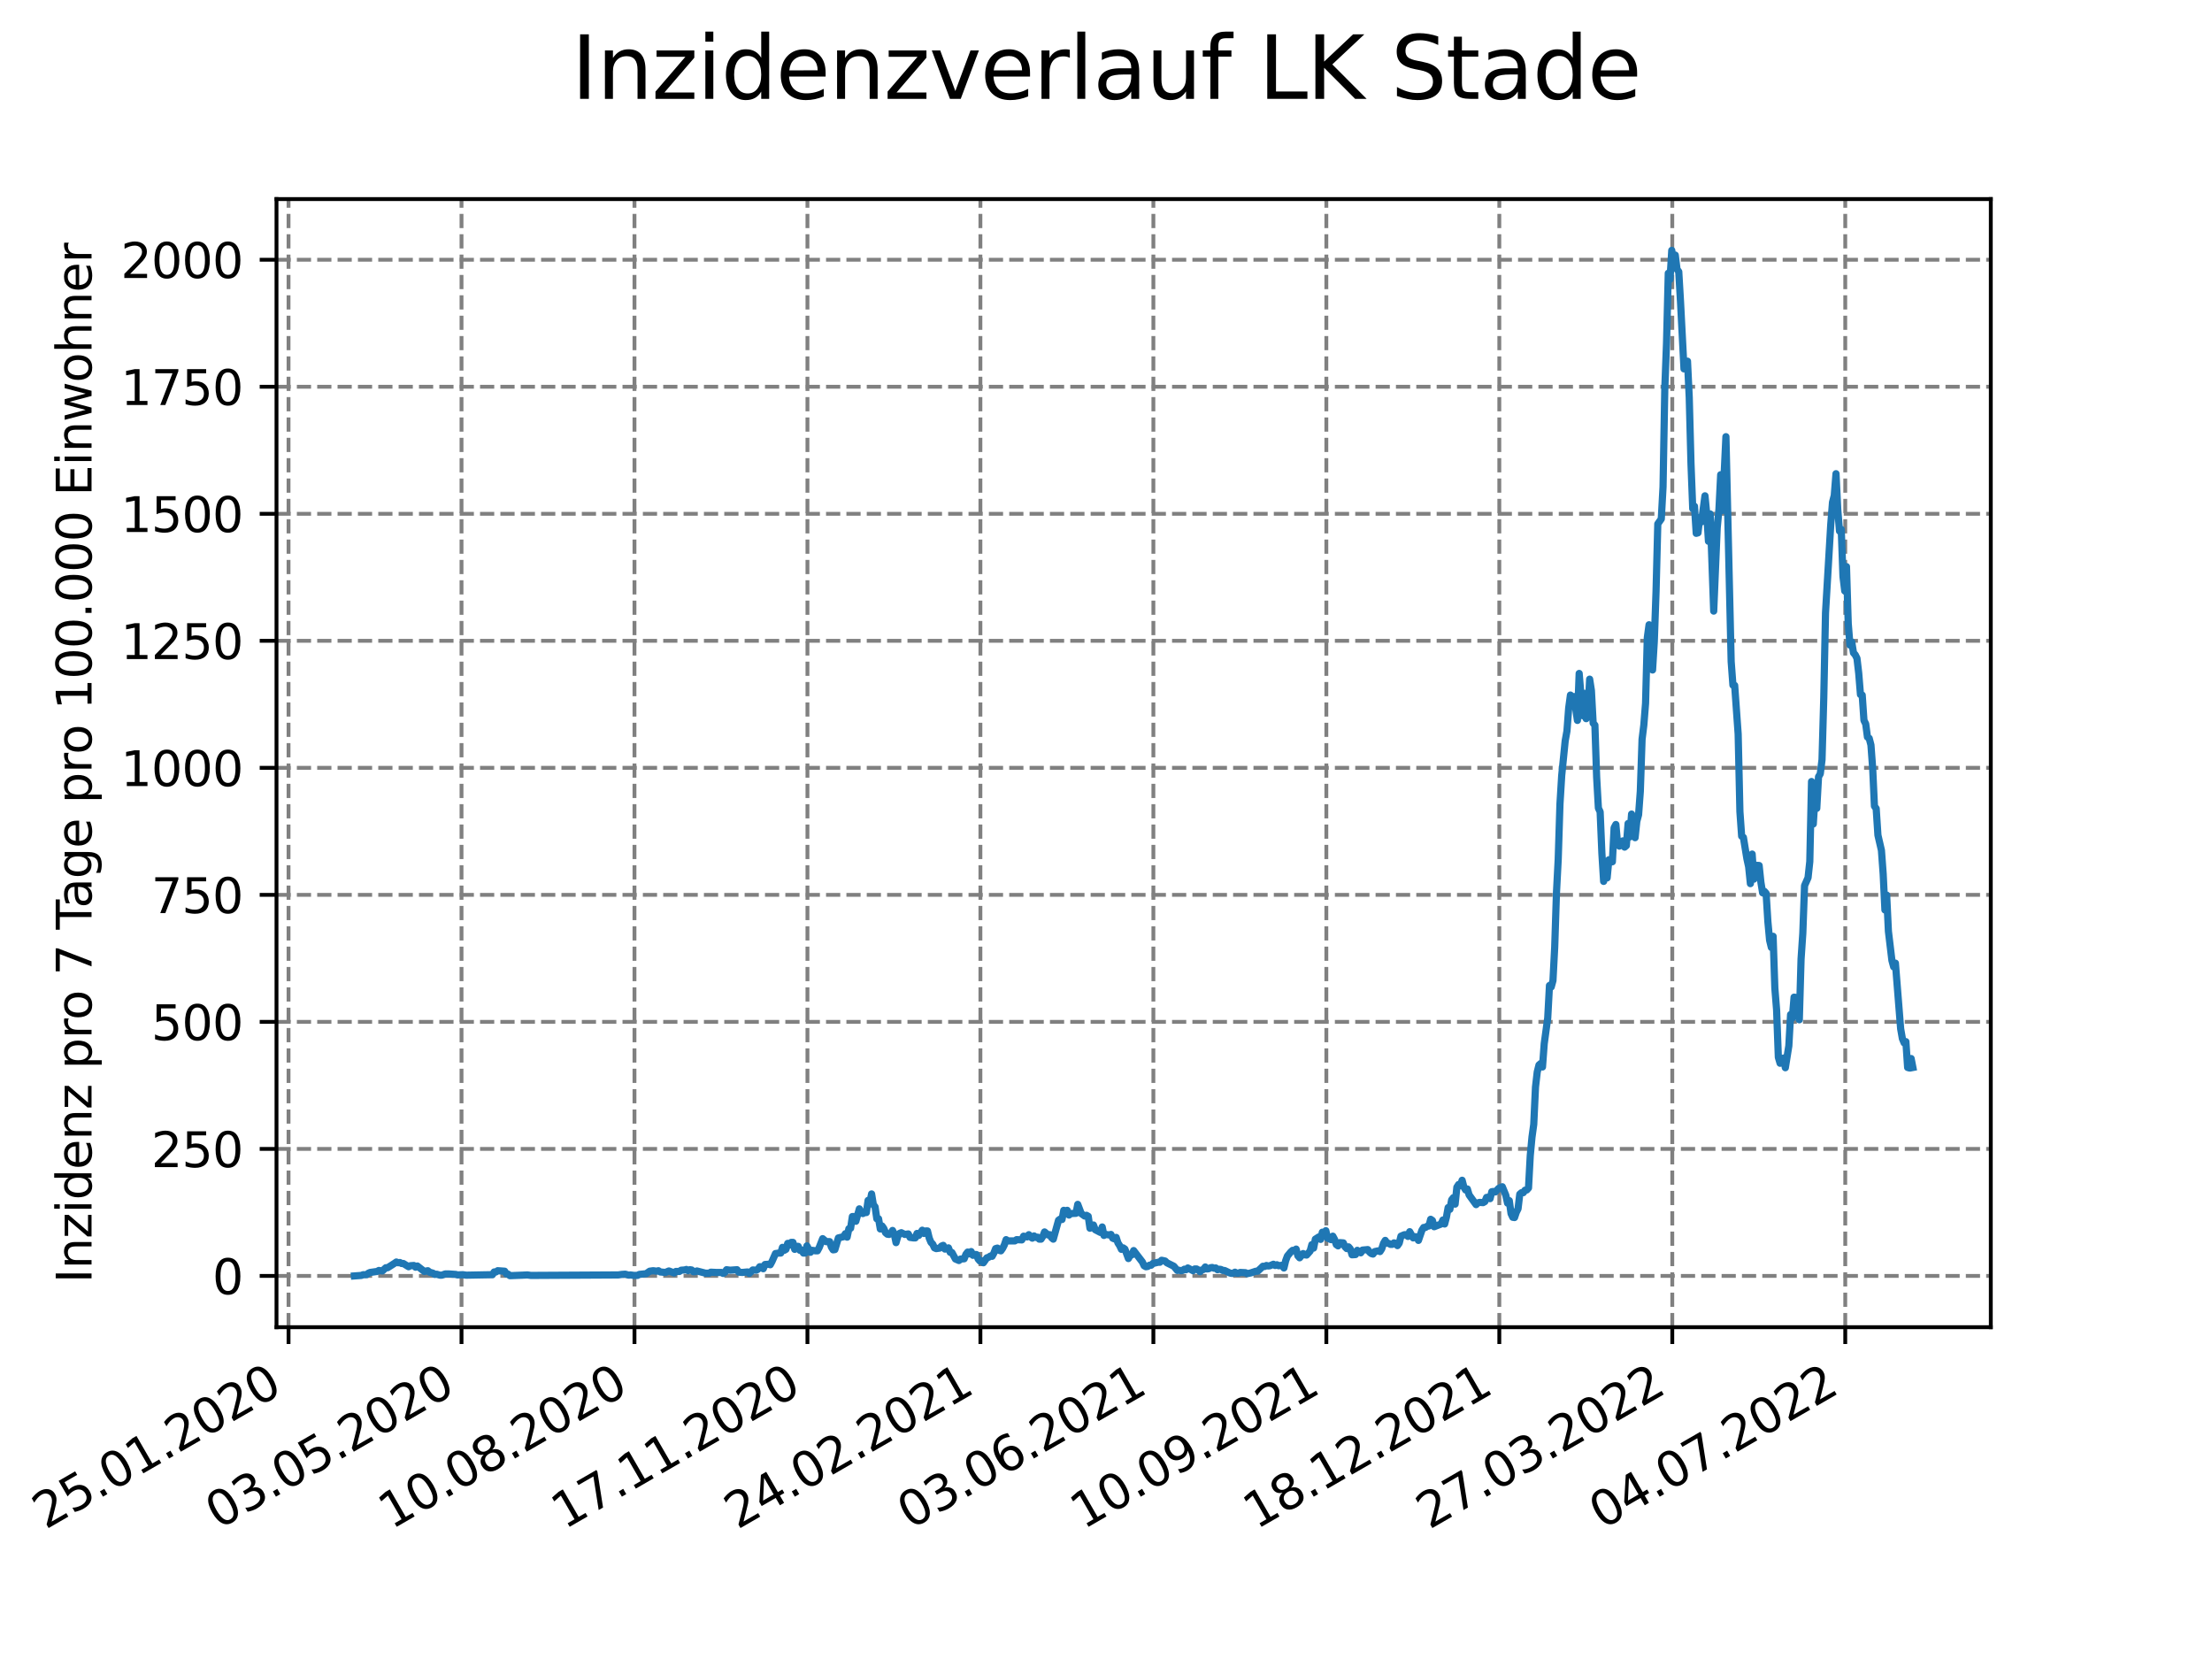 <?xml version="1.0" encoding="utf-8" standalone="no"?>
<!DOCTYPE svg PUBLIC "-//W3C//DTD SVG 1.1//EN"
  "http://www.w3.org/Graphics/SVG/1.1/DTD/svg11.dtd">
<svg xmlns:xlink="http://www.w3.org/1999/xlink" width="460.8pt" height="345.6pt" viewBox="0 0 460.8 345.6" xmlns="http://www.w3.org/2000/svg" version="1.1">
 <defs>
  <style type="text/css">*{stroke-linejoin: round; stroke-linecap: butt}</style>
 </defs>
 <g id="figure_1">
  <g id="patch_1">
   <path d="M 0 345.6 
L 460.8 345.6 
L 460.8 0 
L 0 0 
z
" style="fill: #ffffff"/>
  </g>
  <g id="axes_1">
   <g id="patch_2">
    <path d="M 57.6 276.48 
L 414.72 276.48 
L 414.72 41.472 
L 57.6 41.472 
z
" style="fill: #ffffff"/>
   </g>
   <g id="matplotlib.axis_1">
    <g id="xtick_1">
     <g id="line2d_1">
      <path d="M 60.108 276.48 
L 60.108 41.472 
" clip-path="url(#p7410fbe4d2)" style="fill: none; stroke-dasharray: 2.96,1.28; stroke-dashoffset: 0; stroke: #808080; stroke-width: 0.8"/>
     </g>
     <g id="line2d_2">
      <defs>
       <path id="m7ed10a74ba" d="M 0 0 
L 0 3.5 
" style="stroke: #000000; stroke-width: 0.8"/>
      </defs>
      <g>
       <use xlink:href="#m7ed10a74ba" x="60.108" y="276.48" style="stroke: #000000; stroke-width: 0.8"/>
      </g>
     </g>
     <g id="text_1">
      <!-- 25.01.2020 -->
      <g transform="translate(9.483 318.689)rotate(-30)scale(0.1 -0.1)">
       <defs>
        <path id="DejaVuSans-32" d="M 1228 531 
L 3431 531 
L 3431 0 
L 469 0 
L 469 531 
Q 828 903 1448 1529 
Q 2069 2156 2228 2338 
Q 2531 2678 2651 2914 
Q 2772 3150 2772 3378 
Q 2772 3750 2511 3984 
Q 2250 4219 1831 4219 
Q 1534 4219 1204 4116 
Q 875 4013 500 3803 
L 500 4441 
Q 881 4594 1212 4672 
Q 1544 4750 1819 4750 
Q 2544 4750 2975 4387 
Q 3406 4025 3406 3419 
Q 3406 3131 3298 2873 
Q 3191 2616 2906 2266 
Q 2828 2175 2409 1742 
Q 1991 1309 1228 531 
z
" transform="scale(0.016)"/>
        <path id="DejaVuSans-35" d="M 691 4666 
L 3169 4666 
L 3169 4134 
L 1269 4134 
L 1269 2991 
Q 1406 3038 1543 3061 
Q 1681 3084 1819 3084 
Q 2600 3084 3056 2656 
Q 3513 2228 3513 1497 
Q 3513 744 3044 326 
Q 2575 -91 1722 -91 
Q 1428 -91 1123 -41 
Q 819 9 494 109 
L 494 744 
Q 775 591 1075 516 
Q 1375 441 1709 441 
Q 2250 441 2565 725 
Q 2881 1009 2881 1497 
Q 2881 1984 2565 2268 
Q 2250 2553 1709 2553 
Q 1456 2553 1204 2497 
Q 953 2441 691 2322 
L 691 4666 
z
" transform="scale(0.016)"/>
        <path id="DejaVuSans-2e" d="M 684 794 
L 1344 794 
L 1344 0 
L 684 0 
L 684 794 
z
" transform="scale(0.016)"/>
        <path id="DejaVuSans-30" d="M 2034 4250 
Q 1547 4250 1301 3770 
Q 1056 3291 1056 2328 
Q 1056 1369 1301 889 
Q 1547 409 2034 409 
Q 2525 409 2770 889 
Q 3016 1369 3016 2328 
Q 3016 3291 2770 3770 
Q 2525 4250 2034 4250 
z
M 2034 4750 
Q 2819 4750 3233 4129 
Q 3647 3509 3647 2328 
Q 3647 1150 3233 529 
Q 2819 -91 2034 -91 
Q 1250 -91 836 529 
Q 422 1150 422 2328 
Q 422 3509 836 4129 
Q 1250 4750 2034 4750 
z
" transform="scale(0.016)"/>
        <path id="DejaVuSans-31" d="M 794 531 
L 1825 531 
L 1825 4091 
L 703 3866 
L 703 4441 
L 1819 4666 
L 2450 4666 
L 2450 531 
L 3481 531 
L 3481 0 
L 794 0 
L 794 531 
z
" transform="scale(0.016)"/>
       </defs>
       <use xlink:href="#DejaVuSans-32"/>
       <use xlink:href="#DejaVuSans-35" x="63.623"/>
       <use xlink:href="#DejaVuSans-2e" x="127.246"/>
       <use xlink:href="#DejaVuSans-30" x="159.033"/>
       <use xlink:href="#DejaVuSans-31" x="222.656"/>
       <use xlink:href="#DejaVuSans-2e" x="286.279"/>
       <use xlink:href="#DejaVuSans-32" x="318.066"/>
       <use xlink:href="#DejaVuSans-30" x="381.689"/>
       <use xlink:href="#DejaVuSans-32" x="445.312"/>
       <use xlink:href="#DejaVuSans-30" x="508.936"/>
      </g>
     </g>
    </g>
    <g id="xtick_2">
     <g id="line2d_3">
      <path d="M 96.141 276.48 
L 96.141 41.472 
" clip-path="url(#p7410fbe4d2)" style="fill: none; stroke-dasharray: 2.96,1.28; stroke-dashoffset: 0; stroke: #808080; stroke-width: 0.8"/>
     </g>
     <g id="line2d_4">
      <g>
       <use xlink:href="#m7ed10a74ba" x="96.141" y="276.48" style="stroke: #000000; stroke-width: 0.8"/>
      </g>
     </g>
     <g id="text_2">
      <!-- 03.05.2020 -->
      <g transform="translate(45.515 318.689)rotate(-30)scale(0.1 -0.1)">
       <defs>
        <path id="DejaVuSans-33" d="M 2597 2516 
Q 3050 2419 3304 2112 
Q 3559 1806 3559 1356 
Q 3559 666 3084 287 
Q 2609 -91 1734 -91 
Q 1441 -91 1130 -33 
Q 819 25 488 141 
L 488 750 
Q 750 597 1062 519 
Q 1375 441 1716 441 
Q 2309 441 2620 675 
Q 2931 909 2931 1356 
Q 2931 1769 2642 2001 
Q 2353 2234 1838 2234 
L 1294 2234 
L 1294 2753 
L 1863 2753 
Q 2328 2753 2575 2939 
Q 2822 3125 2822 3475 
Q 2822 3834 2567 4026 
Q 2313 4219 1838 4219 
Q 1578 4219 1281 4162 
Q 984 4106 628 3988 
L 628 4550 
Q 988 4650 1302 4700 
Q 1616 4750 1894 4750 
Q 2613 4750 3031 4423 
Q 3450 4097 3450 3541 
Q 3450 3153 3228 2886 
Q 3006 2619 2597 2516 
z
" transform="scale(0.016)"/>
       </defs>
       <use xlink:href="#DejaVuSans-30"/>
       <use xlink:href="#DejaVuSans-33" x="63.623"/>
       <use xlink:href="#DejaVuSans-2e" x="127.246"/>
       <use xlink:href="#DejaVuSans-30" x="159.033"/>
       <use xlink:href="#DejaVuSans-35" x="222.656"/>
       <use xlink:href="#DejaVuSans-2e" x="286.279"/>
       <use xlink:href="#DejaVuSans-32" x="318.066"/>
       <use xlink:href="#DejaVuSans-30" x="381.689"/>
       <use xlink:href="#DejaVuSans-32" x="445.312"/>
       <use xlink:href="#DejaVuSans-30" x="508.936"/>
      </g>
     </g>
    </g>
    <g id="xtick_3">
     <g id="line2d_5">
      <path d="M 132.173 276.48 
L 132.173 41.472 
" clip-path="url(#p7410fbe4d2)" style="fill: none; stroke-dasharray: 2.96,1.28; stroke-dashoffset: 0; stroke: #808080; stroke-width: 0.8"/>
     </g>
     <g id="line2d_6">
      <g>
       <use xlink:href="#m7ed10a74ba" x="132.173" y="276.48" style="stroke: #000000; stroke-width: 0.8"/>
      </g>
     </g>
     <g id="text_3">
      <!-- 10.08.2020 -->
      <g transform="translate(81.548 318.689)rotate(-30)scale(0.1 -0.1)">
       <defs>
        <path id="DejaVuSans-38" d="M 2034 2216 
Q 1584 2216 1326 1975 
Q 1069 1734 1069 1313 
Q 1069 891 1326 650 
Q 1584 409 2034 409 
Q 2484 409 2743 651 
Q 3003 894 3003 1313 
Q 3003 1734 2745 1975 
Q 2488 2216 2034 2216 
z
M 1403 2484 
Q 997 2584 770 2862 
Q 544 3141 544 3541 
Q 544 4100 942 4425 
Q 1341 4750 2034 4750 
Q 2731 4750 3128 4425 
Q 3525 4100 3525 3541 
Q 3525 3141 3298 2862 
Q 3072 2584 2669 2484 
Q 3125 2378 3379 2068 
Q 3634 1759 3634 1313 
Q 3634 634 3220 271 
Q 2806 -91 2034 -91 
Q 1263 -91 848 271 
Q 434 634 434 1313 
Q 434 1759 690 2068 
Q 947 2378 1403 2484 
z
M 1172 3481 
Q 1172 3119 1398 2916 
Q 1625 2713 2034 2713 
Q 2441 2713 2670 2916 
Q 2900 3119 2900 3481 
Q 2900 3844 2670 4047 
Q 2441 4250 2034 4250 
Q 1625 4250 1398 4047 
Q 1172 3844 1172 3481 
z
" transform="scale(0.016)"/>
       </defs>
       <use xlink:href="#DejaVuSans-31"/>
       <use xlink:href="#DejaVuSans-30" x="63.623"/>
       <use xlink:href="#DejaVuSans-2e" x="127.246"/>
       <use xlink:href="#DejaVuSans-30" x="159.033"/>
       <use xlink:href="#DejaVuSans-38" x="222.656"/>
       <use xlink:href="#DejaVuSans-2e" x="286.279"/>
       <use xlink:href="#DejaVuSans-32" x="318.066"/>
       <use xlink:href="#DejaVuSans-30" x="381.689"/>
       <use xlink:href="#DejaVuSans-32" x="445.312"/>
       <use xlink:href="#DejaVuSans-30" x="508.936"/>
      </g>
     </g>
    </g>
    <g id="xtick_4">
     <g id="line2d_7">
      <path d="M 168.205 276.48 
L 168.205 41.472 
" clip-path="url(#p7410fbe4d2)" style="fill: none; stroke-dasharray: 2.96,1.28; stroke-dashoffset: 0; stroke: #808080; stroke-width: 0.8"/>
     </g>
     <g id="line2d_8">
      <g>
       <use xlink:href="#m7ed10a74ba" x="168.205" y="276.48" style="stroke: #000000; stroke-width: 0.8"/>
      </g>
     </g>
     <g id="text_4">
      <!-- 17.11.2020 -->
      <g transform="translate(117.58 318.689)rotate(-30)scale(0.1 -0.1)">
       <defs>
        <path id="DejaVuSans-37" d="M 525 4666 
L 3525 4666 
L 3525 4397 
L 1831 0 
L 1172 0 
L 2766 4134 
L 525 4134 
L 525 4666 
z
" transform="scale(0.016)"/>
       </defs>
       <use xlink:href="#DejaVuSans-31"/>
       <use xlink:href="#DejaVuSans-37" x="63.623"/>
       <use xlink:href="#DejaVuSans-2e" x="127.246"/>
       <use xlink:href="#DejaVuSans-31" x="159.033"/>
       <use xlink:href="#DejaVuSans-31" x="222.656"/>
       <use xlink:href="#DejaVuSans-2e" x="286.279"/>
       <use xlink:href="#DejaVuSans-32" x="318.066"/>
       <use xlink:href="#DejaVuSans-30" x="381.689"/>
       <use xlink:href="#DejaVuSans-32" x="445.312"/>
       <use xlink:href="#DejaVuSans-30" x="508.936"/>
      </g>
     </g>
    </g>
    <g id="xtick_5">
     <g id="line2d_9">
      <path d="M 204.237 276.48 
L 204.237 41.472 
" clip-path="url(#p7410fbe4d2)" style="fill: none; stroke-dasharray: 2.96,1.28; stroke-dashoffset: 0; stroke: #808080; stroke-width: 0.8"/>
     </g>
     <g id="line2d_10">
      <g>
       <use xlink:href="#m7ed10a74ba" x="204.237" y="276.48" style="stroke: #000000; stroke-width: 0.8"/>
      </g>
     </g>
     <g id="text_5">
      <!-- 24.02.2021 -->
      <g transform="translate(153.612 318.689)rotate(-30)scale(0.1 -0.1)">
       <defs>
        <path id="DejaVuSans-34" d="M 2419 4116 
L 825 1625 
L 2419 1625 
L 2419 4116 
z
M 2253 4666 
L 3047 4666 
L 3047 1625 
L 3713 1625 
L 3713 1100 
L 3047 1100 
L 3047 0 
L 2419 0 
L 2419 1100 
L 313 1100 
L 313 1709 
L 2253 4666 
z
" transform="scale(0.016)"/>
       </defs>
       <use xlink:href="#DejaVuSans-32"/>
       <use xlink:href="#DejaVuSans-34" x="63.623"/>
       <use xlink:href="#DejaVuSans-2e" x="127.246"/>
       <use xlink:href="#DejaVuSans-30" x="159.033"/>
       <use xlink:href="#DejaVuSans-32" x="222.656"/>
       <use xlink:href="#DejaVuSans-2e" x="286.279"/>
       <use xlink:href="#DejaVuSans-32" x="318.066"/>
       <use xlink:href="#DejaVuSans-30" x="381.689"/>
       <use xlink:href="#DejaVuSans-32" x="445.312"/>
       <use xlink:href="#DejaVuSans-31" x="508.936"/>
      </g>
     </g>
    </g>
    <g id="xtick_6">
     <g id="line2d_11">
      <path d="M 240.27 276.48 
L 240.27 41.472 
" clip-path="url(#p7410fbe4d2)" style="fill: none; stroke-dasharray: 2.96,1.28; stroke-dashoffset: 0; stroke: #808080; stroke-width: 0.8"/>
     </g>
     <g id="line2d_12">
      <g>
       <use xlink:href="#m7ed10a74ba" x="240.27" y="276.48" style="stroke: #000000; stroke-width: 0.8"/>
      </g>
     </g>
     <g id="text_6">
      <!-- 03.06.2021 -->
      <g transform="translate(189.645 318.689)rotate(-30)scale(0.1 -0.1)">
       <defs>
        <path id="DejaVuSans-36" d="M 2113 2584 
Q 1688 2584 1439 2293 
Q 1191 2003 1191 1497 
Q 1191 994 1439 701 
Q 1688 409 2113 409 
Q 2538 409 2786 701 
Q 3034 994 3034 1497 
Q 3034 2003 2786 2293 
Q 2538 2584 2113 2584 
z
M 3366 4563 
L 3366 3988 
Q 3128 4100 2886 4159 
Q 2644 4219 2406 4219 
Q 1781 4219 1451 3797 
Q 1122 3375 1075 2522 
Q 1259 2794 1537 2939 
Q 1816 3084 2150 3084 
Q 2853 3084 3261 2657 
Q 3669 2231 3669 1497 
Q 3669 778 3244 343 
Q 2819 -91 2113 -91 
Q 1303 -91 875 529 
Q 447 1150 447 2328 
Q 447 3434 972 4092 
Q 1497 4750 2381 4750 
Q 2619 4750 2861 4703 
Q 3103 4656 3366 4563 
z
" transform="scale(0.016)"/>
       </defs>
       <use xlink:href="#DejaVuSans-30"/>
       <use xlink:href="#DejaVuSans-33" x="63.623"/>
       <use xlink:href="#DejaVuSans-2e" x="127.246"/>
       <use xlink:href="#DejaVuSans-30" x="159.033"/>
       <use xlink:href="#DejaVuSans-36" x="222.656"/>
       <use xlink:href="#DejaVuSans-2e" x="286.279"/>
       <use xlink:href="#DejaVuSans-32" x="318.066"/>
       <use xlink:href="#DejaVuSans-30" x="381.689"/>
       <use xlink:href="#DejaVuSans-32" x="445.312"/>
       <use xlink:href="#DejaVuSans-31" x="508.936"/>
      </g>
     </g>
    </g>
    <g id="xtick_7">
     <g id="line2d_13">
      <path d="M 276.302 276.48 
L 276.302 41.472 
" clip-path="url(#p7410fbe4d2)" style="fill: none; stroke-dasharray: 2.96,1.28; stroke-dashoffset: 0; stroke: #808080; stroke-width: 0.8"/>
     </g>
     <g id="line2d_14">
      <g>
       <use xlink:href="#m7ed10a74ba" x="276.302" y="276.48" style="stroke: #000000; stroke-width: 0.8"/>
      </g>
     </g>
     <g id="text_7">
      <!-- 10.09.2021 -->
      <g transform="translate(225.677 318.689)rotate(-30)scale(0.1 -0.1)">
       <defs>
        <path id="DejaVuSans-39" d="M 703 97 
L 703 672 
Q 941 559 1184 500 
Q 1428 441 1663 441 
Q 2288 441 2617 861 
Q 2947 1281 2994 2138 
Q 2813 1869 2534 1725 
Q 2256 1581 1919 1581 
Q 1219 1581 811 2004 
Q 403 2428 403 3163 
Q 403 3881 828 4315 
Q 1253 4750 1959 4750 
Q 2769 4750 3195 4129 
Q 3622 3509 3622 2328 
Q 3622 1225 3098 567 
Q 2575 -91 1691 -91 
Q 1453 -91 1209 -44 
Q 966 3 703 97 
z
M 1959 2075 
Q 2384 2075 2632 2365 
Q 2881 2656 2881 3163 
Q 2881 3666 2632 3958 
Q 2384 4250 1959 4250 
Q 1534 4250 1286 3958 
Q 1038 3666 1038 3163 
Q 1038 2656 1286 2365 
Q 1534 2075 1959 2075 
z
" transform="scale(0.016)"/>
       </defs>
       <use xlink:href="#DejaVuSans-31"/>
       <use xlink:href="#DejaVuSans-30" x="63.623"/>
       <use xlink:href="#DejaVuSans-2e" x="127.246"/>
       <use xlink:href="#DejaVuSans-30" x="159.033"/>
       <use xlink:href="#DejaVuSans-39" x="222.656"/>
       <use xlink:href="#DejaVuSans-2e" x="286.279"/>
       <use xlink:href="#DejaVuSans-32" x="318.066"/>
       <use xlink:href="#DejaVuSans-30" x="381.689"/>
       <use xlink:href="#DejaVuSans-32" x="445.312"/>
       <use xlink:href="#DejaVuSans-31" x="508.936"/>
      </g>
     </g>
    </g>
    <g id="xtick_8">
     <g id="line2d_15">
      <path d="M 312.334 276.48 
L 312.334 41.472 
" clip-path="url(#p7410fbe4d2)" style="fill: none; stroke-dasharray: 2.96,1.28; stroke-dashoffset: 0; stroke: #808080; stroke-width: 0.8"/>
     </g>
     <g id="line2d_16">
      <g>
       <use xlink:href="#m7ed10a74ba" x="312.334" y="276.48" style="stroke: #000000; stroke-width: 0.8"/>
      </g>
     </g>
     <g id="text_8">
      <!-- 18.12.2021 -->
      <g transform="translate(261.709 318.689)rotate(-30)scale(0.1 -0.1)">
       <use xlink:href="#DejaVuSans-31"/>
       <use xlink:href="#DejaVuSans-38" x="63.623"/>
       <use xlink:href="#DejaVuSans-2e" x="127.246"/>
       <use xlink:href="#DejaVuSans-31" x="159.033"/>
       <use xlink:href="#DejaVuSans-32" x="222.656"/>
       <use xlink:href="#DejaVuSans-2e" x="286.279"/>
       <use xlink:href="#DejaVuSans-32" x="318.066"/>
       <use xlink:href="#DejaVuSans-30" x="381.689"/>
       <use xlink:href="#DejaVuSans-32" x="445.312"/>
       <use xlink:href="#DejaVuSans-31" x="508.936"/>
      </g>
     </g>
    </g>
    <g id="xtick_9">
     <g id="line2d_17">
      <path d="M 348.367 276.48 
L 348.367 41.472 
" clip-path="url(#p7410fbe4d2)" style="fill: none; stroke-dasharray: 2.96,1.28; stroke-dashoffset: 0; stroke: #808080; stroke-width: 0.8"/>
     </g>
     <g id="line2d_18">
      <g>
       <use xlink:href="#m7ed10a74ba" x="348.367" y="276.48" style="stroke: #000000; stroke-width: 0.8"/>
      </g>
     </g>
     <g id="text_9">
      <!-- 27.03.2022 -->
      <g transform="translate(297.741 318.689)rotate(-30)scale(0.1 -0.1)">
       <use xlink:href="#DejaVuSans-32"/>
       <use xlink:href="#DejaVuSans-37" x="63.623"/>
       <use xlink:href="#DejaVuSans-2e" x="127.246"/>
       <use xlink:href="#DejaVuSans-30" x="159.033"/>
       <use xlink:href="#DejaVuSans-33" x="222.656"/>
       <use xlink:href="#DejaVuSans-2e" x="286.279"/>
       <use xlink:href="#DejaVuSans-32" x="318.066"/>
       <use xlink:href="#DejaVuSans-30" x="381.689"/>
       <use xlink:href="#DejaVuSans-32" x="445.312"/>
       <use xlink:href="#DejaVuSans-32" x="508.936"/>
      </g>
     </g>
    </g>
    <g id="xtick_10">
     <g id="line2d_19">
      <path d="M 384.399 276.48 
L 384.399 41.472 
" clip-path="url(#p7410fbe4d2)" style="fill: none; stroke-dasharray: 2.96,1.28; stroke-dashoffset: 0; stroke: #808080; stroke-width: 0.8"/>
     </g>
     <g id="line2d_20">
      <g>
       <use xlink:href="#m7ed10a74ba" x="384.399" y="276.48" style="stroke: #000000; stroke-width: 0.8"/>
      </g>
     </g>
     <g id="text_10">
      <!-- 04.07.2022 -->
      <g transform="translate(333.774 318.689)rotate(-30)scale(0.1 -0.1)">
       <use xlink:href="#DejaVuSans-30"/>
       <use xlink:href="#DejaVuSans-34" x="63.623"/>
       <use xlink:href="#DejaVuSans-2e" x="127.246"/>
       <use xlink:href="#DejaVuSans-30" x="159.033"/>
       <use xlink:href="#DejaVuSans-37" x="222.656"/>
       <use xlink:href="#DejaVuSans-2e" x="286.279"/>
       <use xlink:href="#DejaVuSans-32" x="318.066"/>
       <use xlink:href="#DejaVuSans-30" x="381.689"/>
       <use xlink:href="#DejaVuSans-32" x="445.312"/>
       <use xlink:href="#DejaVuSans-32" x="508.936"/>
      </g>
     </g>
    </g>
   </g>
   <g id="matplotlib.axis_2">
    <g id="ytick_1">
     <g id="line2d_21">
      <path d="M 57.6 265.798 
L 414.72 265.798 
" clip-path="url(#p7410fbe4d2)" style="fill: none; stroke-dasharray: 2.96,1.28; stroke-dashoffset: 0; stroke: #808080; stroke-width: 0.8"/>
     </g>
     <g id="line2d_22">
      <defs>
       <path id="mdc56f2ae35" d="M 0 0 
L -3.5 0 
" style="stroke: #000000; stroke-width: 0.8"/>
      </defs>
      <g>
       <use xlink:href="#mdc56f2ae35" x="57.6" y="265.798" style="stroke: #000000; stroke-width: 0.8"/>
      </g>
     </g>
     <g id="text_11">
      <!-- 0 -->
      <g transform="translate(44.237 269.597)scale(0.1 -0.1)">
       <use xlink:href="#DejaVuSans-30"/>
      </g>
     </g>
    </g>
    <g id="ytick_2">
     <g id="line2d_23">
      <path d="M 57.6 239.337 
L 414.72 239.337 
" clip-path="url(#p7410fbe4d2)" style="fill: none; stroke-dasharray: 2.96,1.28; stroke-dashoffset: 0; stroke: #808080; stroke-width: 0.8"/>
     </g>
     <g id="line2d_24">
      <g>
       <use xlink:href="#mdc56f2ae35" x="57.6" y="239.337" style="stroke: #000000; stroke-width: 0.8"/>
      </g>
     </g>
     <g id="text_12">
      <!-- 250 -->
      <g transform="translate(31.512 243.136)scale(0.1 -0.1)">
       <use xlink:href="#DejaVuSans-32"/>
       <use xlink:href="#DejaVuSans-35" x="63.623"/>
       <use xlink:href="#DejaVuSans-30" x="127.246"/>
      </g>
     </g>
    </g>
    <g id="ytick_3">
     <g id="line2d_25">
      <path d="M 57.6 212.875 
L 414.72 212.875 
" clip-path="url(#p7410fbe4d2)" style="fill: none; stroke-dasharray: 2.96,1.28; stroke-dashoffset: 0; stroke: #808080; stroke-width: 0.8"/>
     </g>
     <g id="line2d_26">
      <g>
       <use xlink:href="#mdc56f2ae35" x="57.6" y="212.875" style="stroke: #000000; stroke-width: 0.8"/>
      </g>
     </g>
     <g id="text_13">
      <!-- 500 -->
      <g transform="translate(31.512 216.675)scale(0.1 -0.1)">
       <use xlink:href="#DejaVuSans-35"/>
       <use xlink:href="#DejaVuSans-30" x="63.623"/>
       <use xlink:href="#DejaVuSans-30" x="127.246"/>
      </g>
     </g>
    </g>
    <g id="ytick_4">
     <g id="line2d_27">
      <path d="M 57.6 186.414 
L 414.72 186.414 
" clip-path="url(#p7410fbe4d2)" style="fill: none; stroke-dasharray: 2.96,1.28; stroke-dashoffset: 0; stroke: #808080; stroke-width: 0.8"/>
     </g>
     <g id="line2d_28">
      <g>
       <use xlink:href="#mdc56f2ae35" x="57.6" y="186.414" style="stroke: #000000; stroke-width: 0.8"/>
      </g>
     </g>
     <g id="text_14">
      <!-- 750 -->
      <g transform="translate(31.512 190.214)scale(0.1 -0.1)">
       <use xlink:href="#DejaVuSans-37"/>
       <use xlink:href="#DejaVuSans-35" x="63.623"/>
       <use xlink:href="#DejaVuSans-30" x="127.246"/>
      </g>
     </g>
    </g>
    <g id="ytick_5">
     <g id="line2d_29">
      <path d="M 57.6 159.953 
L 414.72 159.953 
" clip-path="url(#p7410fbe4d2)" style="fill: none; stroke-dasharray: 2.96,1.28; stroke-dashoffset: 0; stroke: #808080; stroke-width: 0.8"/>
     </g>
     <g id="line2d_30">
      <g>
       <use xlink:href="#mdc56f2ae35" x="57.6" y="159.953" style="stroke: #000000; stroke-width: 0.8"/>
      </g>
     </g>
     <g id="text_15">
      <!-- 1000 -->
      <g transform="translate(25.15 163.752)scale(0.1 -0.1)">
       <use xlink:href="#DejaVuSans-31"/>
       <use xlink:href="#DejaVuSans-30" x="63.623"/>
       <use xlink:href="#DejaVuSans-30" x="127.246"/>
       <use xlink:href="#DejaVuSans-30" x="190.869"/>
      </g>
     </g>
    </g>
    <g id="ytick_6">
     <g id="line2d_31">
      <path d="M 57.6 133.492 
L 414.72 133.492 
" clip-path="url(#p7410fbe4d2)" style="fill: none; stroke-dasharray: 2.96,1.28; stroke-dashoffset: 0; stroke: #808080; stroke-width: 0.8"/>
     </g>
     <g id="line2d_32">
      <g>
       <use xlink:href="#mdc56f2ae35" x="57.6" y="133.492" style="stroke: #000000; stroke-width: 0.8"/>
      </g>
     </g>
     <g id="text_16">
      <!-- 1250 -->
      <g transform="translate(25.15 137.291)scale(0.1 -0.1)">
       <use xlink:href="#DejaVuSans-31"/>
       <use xlink:href="#DejaVuSans-32" x="63.623"/>
       <use xlink:href="#DejaVuSans-35" x="127.246"/>
       <use xlink:href="#DejaVuSans-30" x="190.869"/>
      </g>
     </g>
    </g>
    <g id="ytick_7">
     <g id="line2d_33">
      <path d="M 57.6 107.031 
L 414.72 107.031 
" clip-path="url(#p7410fbe4d2)" style="fill: none; stroke-dasharray: 2.96,1.28; stroke-dashoffset: 0; stroke: #808080; stroke-width: 0.8"/>
     </g>
     <g id="line2d_34">
      <g>
       <use xlink:href="#mdc56f2ae35" x="57.6" y="107.031" style="stroke: #000000; stroke-width: 0.8"/>
      </g>
     </g>
     <g id="text_17">
      <!-- 1500 -->
      <g transform="translate(25.15 110.83)scale(0.1 -0.1)">
       <use xlink:href="#DejaVuSans-31"/>
       <use xlink:href="#DejaVuSans-35" x="63.623"/>
       <use xlink:href="#DejaVuSans-30" x="127.246"/>
       <use xlink:href="#DejaVuSans-30" x="190.869"/>
      </g>
     </g>
    </g>
    <g id="ytick_8">
     <g id="line2d_35">
      <path d="M 57.6 80.57 
L 414.72 80.57 
" clip-path="url(#p7410fbe4d2)" style="fill: none; stroke-dasharray: 2.96,1.28; stroke-dashoffset: 0; stroke: #808080; stroke-width: 0.8"/>
     </g>
     <g id="line2d_36">
      <g>
       <use xlink:href="#mdc56f2ae35" x="57.6" y="80.57" style="stroke: #000000; stroke-width: 0.8"/>
      </g>
     </g>
     <g id="text_18">
      <!-- 1750 -->
      <g transform="translate(25.15 84.369)scale(0.1 -0.1)">
       <use xlink:href="#DejaVuSans-31"/>
       <use xlink:href="#DejaVuSans-37" x="63.623"/>
       <use xlink:href="#DejaVuSans-35" x="127.246"/>
       <use xlink:href="#DejaVuSans-30" x="190.869"/>
      </g>
     </g>
    </g>
    <g id="ytick_9">
     <g id="line2d_37">
      <path d="M 57.6 54.108 
L 414.72 54.108 
" clip-path="url(#p7410fbe4d2)" style="fill: none; stroke-dasharray: 2.96,1.28; stroke-dashoffset: 0; stroke: #808080; stroke-width: 0.8"/>
     </g>
     <g id="line2d_38">
      <g>
       <use xlink:href="#mdc56f2ae35" x="57.6" y="54.108" style="stroke: #000000; stroke-width: 0.8"/>
      </g>
     </g>
     <g id="text_19">
      <!-- 2000 -->
      <g transform="translate(25.15 57.908)scale(0.1 -0.1)">
       <use xlink:href="#DejaVuSans-32"/>
       <use xlink:href="#DejaVuSans-30" x="63.623"/>
       <use xlink:href="#DejaVuSans-30" x="127.246"/>
       <use xlink:href="#DejaVuSans-30" x="190.869"/>
      </g>
     </g>
    </g>
    <g id="text_20">
     <!-- Inzidenz pro 7 Tage pro 100.000 Einwohner -->
     <g transform="translate(19.07 267.301)rotate(-90)scale(0.1 -0.1)">
      <defs>
       <path id="DejaVuSans-49" d="M 628 4666 
L 1259 4666 
L 1259 0 
L 628 0 
L 628 4666 
z
" transform="scale(0.016)"/>
       <path id="DejaVuSans-6e" d="M 3513 2113 
L 3513 0 
L 2938 0 
L 2938 2094 
Q 2938 2591 2744 2837 
Q 2550 3084 2163 3084 
Q 1697 3084 1428 2787 
Q 1159 2491 1159 1978 
L 1159 0 
L 581 0 
L 581 3500 
L 1159 3500 
L 1159 2956 
Q 1366 3272 1645 3428 
Q 1925 3584 2291 3584 
Q 2894 3584 3203 3211 
Q 3513 2838 3513 2113 
z
" transform="scale(0.016)"/>
       <path id="DejaVuSans-7a" d="M 353 3500 
L 3084 3500 
L 3084 2975 
L 922 459 
L 3084 459 
L 3084 0 
L 275 0 
L 275 525 
L 2438 3041 
L 353 3041 
L 353 3500 
z
" transform="scale(0.016)"/>
       <path id="DejaVuSans-69" d="M 603 3500 
L 1178 3500 
L 1178 0 
L 603 0 
L 603 3500 
z
M 603 4863 
L 1178 4863 
L 1178 4134 
L 603 4134 
L 603 4863 
z
" transform="scale(0.016)"/>
       <path id="DejaVuSans-64" d="M 2906 2969 
L 2906 4863 
L 3481 4863 
L 3481 0 
L 2906 0 
L 2906 525 
Q 2725 213 2448 61 
Q 2172 -91 1784 -91 
Q 1150 -91 751 415 
Q 353 922 353 1747 
Q 353 2572 751 3078 
Q 1150 3584 1784 3584 
Q 2172 3584 2448 3432 
Q 2725 3281 2906 2969 
z
M 947 1747 
Q 947 1113 1208 752 
Q 1469 391 1925 391 
Q 2381 391 2643 752 
Q 2906 1113 2906 1747 
Q 2906 2381 2643 2742 
Q 2381 3103 1925 3103 
Q 1469 3103 1208 2742 
Q 947 2381 947 1747 
z
" transform="scale(0.016)"/>
       <path id="DejaVuSans-65" d="M 3597 1894 
L 3597 1613 
L 953 1613 
Q 991 1019 1311 708 
Q 1631 397 2203 397 
Q 2534 397 2845 478 
Q 3156 559 3463 722 
L 3463 178 
Q 3153 47 2828 -22 
Q 2503 -91 2169 -91 
Q 1331 -91 842 396 
Q 353 884 353 1716 
Q 353 2575 817 3079 
Q 1281 3584 2069 3584 
Q 2775 3584 3186 3129 
Q 3597 2675 3597 1894 
z
M 3022 2063 
Q 3016 2534 2758 2815 
Q 2500 3097 2075 3097 
Q 1594 3097 1305 2825 
Q 1016 2553 972 2059 
L 3022 2063 
z
" transform="scale(0.016)"/>
       <path id="DejaVuSans-20" transform="scale(0.016)"/>
       <path id="DejaVuSans-70" d="M 1159 525 
L 1159 -1331 
L 581 -1331 
L 581 3500 
L 1159 3500 
L 1159 2969 
Q 1341 3281 1617 3432 
Q 1894 3584 2278 3584 
Q 2916 3584 3314 3078 
Q 3713 2572 3713 1747 
Q 3713 922 3314 415 
Q 2916 -91 2278 -91 
Q 1894 -91 1617 61 
Q 1341 213 1159 525 
z
M 3116 1747 
Q 3116 2381 2855 2742 
Q 2594 3103 2138 3103 
Q 1681 3103 1420 2742 
Q 1159 2381 1159 1747 
Q 1159 1113 1420 752 
Q 1681 391 2138 391 
Q 2594 391 2855 752 
Q 3116 1113 3116 1747 
z
" transform="scale(0.016)"/>
       <path id="DejaVuSans-72" d="M 2631 2963 
Q 2534 3019 2420 3045 
Q 2306 3072 2169 3072 
Q 1681 3072 1420 2755 
Q 1159 2438 1159 1844 
L 1159 0 
L 581 0 
L 581 3500 
L 1159 3500 
L 1159 2956 
Q 1341 3275 1631 3429 
Q 1922 3584 2338 3584 
Q 2397 3584 2469 3576 
Q 2541 3569 2628 3553 
L 2631 2963 
z
" transform="scale(0.016)"/>
       <path id="DejaVuSans-6f" d="M 1959 3097 
Q 1497 3097 1228 2736 
Q 959 2375 959 1747 
Q 959 1119 1226 758 
Q 1494 397 1959 397 
Q 2419 397 2687 759 
Q 2956 1122 2956 1747 
Q 2956 2369 2687 2733 
Q 2419 3097 1959 3097 
z
M 1959 3584 
Q 2709 3584 3137 3096 
Q 3566 2609 3566 1747 
Q 3566 888 3137 398 
Q 2709 -91 1959 -91 
Q 1206 -91 779 398 
Q 353 888 353 1747 
Q 353 2609 779 3096 
Q 1206 3584 1959 3584 
z
" transform="scale(0.016)"/>
       <path id="DejaVuSans-54" d="M -19 4666 
L 3928 4666 
L 3928 4134 
L 2272 4134 
L 2272 0 
L 1638 0 
L 1638 4134 
L -19 4134 
L -19 4666 
z
" transform="scale(0.016)"/>
       <path id="DejaVuSans-61" d="M 2194 1759 
Q 1497 1759 1228 1600 
Q 959 1441 959 1056 
Q 959 750 1161 570 
Q 1363 391 1709 391 
Q 2188 391 2477 730 
Q 2766 1069 2766 1631 
L 2766 1759 
L 2194 1759 
z
M 3341 1997 
L 3341 0 
L 2766 0 
L 2766 531 
Q 2569 213 2275 61 
Q 1981 -91 1556 -91 
Q 1019 -91 701 211 
Q 384 513 384 1019 
Q 384 1609 779 1909 
Q 1175 2209 1959 2209 
L 2766 2209 
L 2766 2266 
Q 2766 2663 2505 2880 
Q 2244 3097 1772 3097 
Q 1472 3097 1187 3025 
Q 903 2953 641 2809 
L 641 3341 
Q 956 3463 1253 3523 
Q 1550 3584 1831 3584 
Q 2591 3584 2966 3190 
Q 3341 2797 3341 1997 
z
" transform="scale(0.016)"/>
       <path id="DejaVuSans-67" d="M 2906 1791 
Q 2906 2416 2648 2759 
Q 2391 3103 1925 3103 
Q 1463 3103 1205 2759 
Q 947 2416 947 1791 
Q 947 1169 1205 825 
Q 1463 481 1925 481 
Q 2391 481 2648 825 
Q 2906 1169 2906 1791 
z
M 3481 434 
Q 3481 -459 3084 -895 
Q 2688 -1331 1869 -1331 
Q 1566 -1331 1297 -1286 
Q 1028 -1241 775 -1147 
L 775 -588 
Q 1028 -725 1275 -790 
Q 1522 -856 1778 -856 
Q 2344 -856 2625 -561 
Q 2906 -266 2906 331 
L 2906 616 
Q 2728 306 2450 153 
Q 2172 0 1784 0 
Q 1141 0 747 490 
Q 353 981 353 1791 
Q 353 2603 747 3093 
Q 1141 3584 1784 3584 
Q 2172 3584 2450 3431 
Q 2728 3278 2906 2969 
L 2906 3500 
L 3481 3500 
L 3481 434 
z
" transform="scale(0.016)"/>
       <path id="DejaVuSans-45" d="M 628 4666 
L 3578 4666 
L 3578 4134 
L 1259 4134 
L 1259 2753 
L 3481 2753 
L 3481 2222 
L 1259 2222 
L 1259 531 
L 3634 531 
L 3634 0 
L 628 0 
L 628 4666 
z
" transform="scale(0.016)"/>
       <path id="DejaVuSans-77" d="M 269 3500 
L 844 3500 
L 1563 769 
L 2278 3500 
L 2956 3500 
L 3675 769 
L 4391 3500 
L 4966 3500 
L 4050 0 
L 3372 0 
L 2619 2869 
L 1863 0 
L 1184 0 
L 269 3500 
z
" transform="scale(0.016)"/>
       <path id="DejaVuSans-68" d="M 3513 2113 
L 3513 0 
L 2938 0 
L 2938 2094 
Q 2938 2591 2744 2837 
Q 2550 3084 2163 3084 
Q 1697 3084 1428 2787 
Q 1159 2491 1159 1978 
L 1159 0 
L 581 0 
L 581 4863 
L 1159 4863 
L 1159 2956 
Q 1366 3272 1645 3428 
Q 1925 3584 2291 3584 
Q 2894 3584 3203 3211 
Q 3513 2838 3513 2113 
z
" transform="scale(0.016)"/>
      </defs>
      <use xlink:href="#DejaVuSans-49"/>
      <use xlink:href="#DejaVuSans-6e" x="29.492"/>
      <use xlink:href="#DejaVuSans-7a" x="92.871"/>
      <use xlink:href="#DejaVuSans-69" x="145.361"/>
      <use xlink:href="#DejaVuSans-64" x="173.145"/>
      <use xlink:href="#DejaVuSans-65" x="236.621"/>
      <use xlink:href="#DejaVuSans-6e" x="298.145"/>
      <use xlink:href="#DejaVuSans-7a" x="361.523"/>
      <use xlink:href="#DejaVuSans-20" x="414.014"/>
      <use xlink:href="#DejaVuSans-70" x="445.801"/>
      <use xlink:href="#DejaVuSans-72" x="509.277"/>
      <use xlink:href="#DejaVuSans-6f" x="548.141"/>
      <use xlink:href="#DejaVuSans-20" x="609.322"/>
      <use xlink:href="#DejaVuSans-37" x="641.109"/>
      <use xlink:href="#DejaVuSans-20" x="704.732"/>
      <use xlink:href="#DejaVuSans-54" x="736.52"/>
      <use xlink:href="#DejaVuSans-61" x="781.104"/>
      <use xlink:href="#DejaVuSans-67" x="842.383"/>
      <use xlink:href="#DejaVuSans-65" x="905.859"/>
      <use xlink:href="#DejaVuSans-20" x="967.383"/>
      <use xlink:href="#DejaVuSans-70" x="999.17"/>
      <use xlink:href="#DejaVuSans-72" x="1062.646"/>
      <use xlink:href="#DejaVuSans-6f" x="1101.51"/>
      <use xlink:href="#DejaVuSans-20" x="1162.691"/>
      <use xlink:href="#DejaVuSans-31" x="1194.479"/>
      <use xlink:href="#DejaVuSans-30" x="1258.102"/>
      <use xlink:href="#DejaVuSans-30" x="1321.725"/>
      <use xlink:href="#DejaVuSans-2e" x="1385.348"/>
      <use xlink:href="#DejaVuSans-30" x="1417.135"/>
      <use xlink:href="#DejaVuSans-30" x="1480.758"/>
      <use xlink:href="#DejaVuSans-30" x="1544.381"/>
      <use xlink:href="#DejaVuSans-20" x="1608.004"/>
      <use xlink:href="#DejaVuSans-45" x="1639.791"/>
      <use xlink:href="#DejaVuSans-69" x="1702.975"/>
      <use xlink:href="#DejaVuSans-6e" x="1730.758"/>
      <use xlink:href="#DejaVuSans-77" x="1794.137"/>
      <use xlink:href="#DejaVuSans-6f" x="1875.924"/>
      <use xlink:href="#DejaVuSans-68" x="1937.105"/>
      <use xlink:href="#DejaVuSans-6e" x="2000.484"/>
      <use xlink:href="#DejaVuSans-65" x="2063.863"/>
      <use xlink:href="#DejaVuSans-72" x="2125.387"/>
     </g>
    </g>
   </g>
   <g id="line2d_39">
    <path d="M 73.833 265.798 
L 75.289 265.694 
L 75.653 265.539 
L 76.38 265.539 
L 76.744 265.229 
L 77.108 265.073 
L 77.836 264.97 
L 78.564 264.866 
L 78.928 264.659 
L 79.656 264.763 
L 80.384 264.09 
L 80.748 264.09 
L 82.204 263.158 
L 82.568 262.9 
L 82.932 263.055 
L 83.296 263.003 
L 83.66 263.21 
L 84.024 263.21 
L 85.116 263.883 
L 85.48 263.676 
L 86.207 263.624 
L 86.571 263.986 
L 86.935 263.728 
L 88.391 264.866 
L 89.119 264.711 
L 89.483 265.021 
L 90.211 265.229 
L 90.575 265.487 
L 90.939 265.436 
L 91.667 265.643 
L 92.031 265.643 
L 92.759 265.384 
L 93.487 265.384 
L 94.943 265.487 
L 95.307 265.591 
L 96.398 265.539 
L 97.126 265.643 
L 102.586 265.539 
L 102.95 264.97 
L 103.314 264.97 
L 103.678 264.711 
L 105.134 264.814 
L 105.497 265.384 
L 105.861 265.436 
L 106.225 265.746 
L 108.773 265.643 
L 109.865 265.591 
L 110.593 265.694 
L 128.791 265.591 
L 129.519 265.487 
L 130.247 265.436 
L 130.975 265.643 
L 131.339 265.591 
L 132.067 265.694 
L 132.795 265.694 
L 133.159 265.487 
L 134.614 265.332 
L 135.342 264.814 
L 136.07 264.711 
L 136.798 264.814 
L 137.162 264.711 
L 137.526 264.97 
L 138.618 265.073 
L 139.346 264.763 
L 140.438 265.177 
L 140.802 264.866 
L 141.53 264.866 
L 141.894 264.607 
L 142.622 264.556 
L 142.986 264.452 
L 143.35 264.711 
L 143.714 264.504 
L 144.077 264.556 
L 144.441 264.918 
L 144.805 264.918 
L 145.169 264.763 
L 146.989 265.229 
L 147.717 265.229 
L 148.081 265.021 
L 149.173 265.073 
L 150.265 265.073 
L 150.629 265.28 
L 150.993 265.073 
L 151.357 264.504 
L 152.085 264.607 
L 153.541 264.504 
L 153.904 265.021 
L 154.632 265.073 
L 155.724 264.97 
L 156.088 265.28 
L 156.816 264.556 
L 157.544 264.607 
L 157.908 264.4 
L 158.272 263.883 
L 158.636 263.883 
L 159 264.297 
L 159.364 263.417 
L 160.092 263.365 
L 160.456 263.469 
L 160.82 262.796 
L 161.548 261.14 
L 162.276 261.036 
L 162.64 261.036 
L 163.004 259.846 
L 163.368 260.467 
L 163.731 260.26 
L 164.095 259.018 
L 164.459 259.38 
L 164.823 258.811 
L 165.187 258.811 
L 165.551 260.26 
L 165.915 259.639 
L 166.279 259.639 
L 166.643 260.467 
L 167.007 260.415 
L 167.371 261.036 
L 167.735 261.036 
L 168.099 259.535 
L 168.827 260.881 
L 169.191 260.467 
L 169.919 260.571 
L 170.283 260.571 
L 170.647 259.898 
L 171.375 258.035 
L 172.103 258.656 
L 172.831 258.656 
L 173.194 259.794 
L 173.558 260.364 
L 173.922 260.312 
L 174.65 257.879 
L 175.742 257.621 
L 176.106 257 
L 176.47 257.724 
L 176.834 255.964 
L 177.198 255.861 
L 177.562 253.428 
L 177.926 253.428 
L 178.29 254.412 
L 179.018 251.824 
L 179.382 252.6 
L 179.746 252.807 
L 180.11 252.6 
L 180.474 252.6 
L 180.838 250.064 
L 181.202 250.582 
L 181.566 248.719 
L 181.93 250.944 
L 182.294 251.41 
L 182.658 253.894 
L 183.021 253.894 
L 183.385 256.016 
L 183.749 255.395 
L 184.113 255.913 
L 184.477 256.792 
L 184.841 257.103 
L 185.205 257.155 
L 185.569 256.948 
L 185.933 256.327 
L 186.297 257.103 
L 186.661 258.863 
L 187.025 257.569 
L 187.389 256.948 
L 187.753 256.792 
L 188.481 257.155 
L 189.209 257.051 
L 189.573 257.776 
L 190.301 257.879 
L 190.665 257.879 
L 191.029 256.948 
L 191.393 257.362 
L 192.121 256.275 
L 192.485 256.948 
L 192.848 256.43 
L 193.212 256.43 
L 193.576 257.931 
L 193.94 258.811 
L 194.304 259.173 
L 194.668 259.95 
L 195.032 260.105 
L 195.76 260.001 
L 196.124 259.587 
L 196.488 259.432 
L 196.852 260.208 
L 197.216 260.157 
L 197.58 259.95 
L 197.944 260.881 
L 198.308 260.933 
L 199.036 262.278 
L 199.764 262.589 
L 200.128 262.278 
L 200.856 262.227 
L 201.22 261.295 
L 201.584 260.829 
L 201.948 261.192 
L 202.311 260.726 
L 202.675 261.502 
L 203.039 261.347 
L 203.403 261.347 
L 203.767 262.278 
L 204.131 262.693 
L 204.495 262.641 
L 204.859 263.055 
L 205.587 262.02 
L 205.951 261.916 
L 206.315 261.657 
L 206.679 261.709 
L 207.043 261.036 
L 207.407 260.105 
L 207.771 260.001 
L 208.135 260.467 
L 208.499 260.571 
L 208.863 260.053 
L 209.227 259.328 
L 209.591 258.242 
L 209.955 258.5 
L 211.411 258.5 
L 211.775 258.242 
L 212.866 258.293 
L 213.23 257.517 
L 213.958 257.672 
L 214.322 257.207 
L 214.686 257.672 
L 215.05 257.931 
L 215.414 257.465 
L 215.778 257.776 
L 216.142 257.724 
L 216.506 258.138 
L 216.87 258.138 
L 217.234 257.569 
L 217.598 256.637 
L 218.326 257.258 
L 218.69 257.207 
L 219.054 257.828 
L 219.418 258.138 
L 220.51 254.205 
L 220.874 253.946 
L 221.238 254.049 
L 221.601 252.135 
L 221.965 252.238 
L 222.329 252.135 
L 222.693 253.118 
L 223.057 252.807 
L 224.149 252.756 
L 224.513 250.892 
L 225.241 252.807 
L 225.969 253.325 
L 226.333 253.17 
L 226.697 253.377 
L 227.061 255.861 
L 227.789 255.188 
L 228.153 256.171 
L 229.245 256.741 
L 229.609 255.602 
L 229.973 257.362 
L 230.337 257.155 
L 231.065 257.258 
L 231.428 257.155 
L 231.792 257.931 
L 232.156 258.086 
L 232.52 257.776 
L 232.884 258.914 
L 233.248 259.484 
L 233.612 260.26 
L 233.976 259.95 
L 234.34 260.208 
L 235.068 262.175 
L 235.432 261.554 
L 235.796 261.399 
L 236.16 260.519 
L 237.98 262.9 
L 238.344 263.676 
L 238.708 263.883 
L 239.072 263.831 
L 239.436 263.572 
L 239.8 263.572 
L 240.164 263.21 
L 241.255 262.951 
L 241.619 262.951 
L 241.983 262.537 
L 242.711 262.693 
L 243.075 263.055 
L 244.531 263.779 
L 245.259 264.659 
L 245.623 264.607 
L 245.987 264.711 
L 246.351 264.659 
L 246.715 264.4 
L 247.079 264.504 
L 247.443 264.142 
L 248.535 264.711 
L 248.899 264.349 
L 249.263 264.349 
L 249.627 264.556 
L 249.991 264.918 
L 250.355 264.556 
L 250.719 264.452 
L 251.082 263.935 
L 251.446 264.349 
L 251.81 264.297 
L 252.174 264.09 
L 252.538 264.038 
L 252.902 264.193 
L 253.266 264.142 
L 253.63 264.504 
L 253.994 264.4 
L 254.358 264.452 
L 254.722 264.659 
L 255.086 264.659 
L 256.178 265.177 
L 256.542 265.28 
L 256.906 265.229 
L 257.27 265.021 
L 257.634 265.229 
L 257.998 265.229 
L 258.362 265.073 
L 259.454 265.125 
L 259.818 265.332 
L 260.545 265.177 
L 261.637 264.814 
L 262.001 264.814 
L 262.729 264.142 
L 263.093 263.779 
L 263.457 263.831 
L 263.821 263.624 
L 264.185 263.728 
L 264.549 263.676 
L 265.277 263.365 
L 265.641 263.624 
L 266.005 263.469 
L 266.369 263.676 
L 267.097 263.572 
L 267.461 264.142 
L 267.825 262.641 
L 268.189 261.657 
L 268.917 260.778 
L 269.281 260.467 
L 269.645 260.571 
L 270.009 260.208 
L 270.372 261.606 
L 270.736 262.02 
L 271.464 261.14 
L 271.828 261.399 
L 272.192 261.45 
L 272.92 260.622 
L 273.284 259.277 
L 273.648 260.001 
L 274.012 258.138 
L 274.74 257.672 
L 275.104 258.19 
L 275.468 256.689 
L 275.832 256.948 
L 276.196 256.378 
L 276.56 257.931 
L 277.288 258.242 
L 277.652 257.517 
L 278.016 258.19 
L 278.38 259.277 
L 278.744 259.535 
L 279.108 258.863 
L 279.835 258.914 
L 280.199 259.743 
L 280.563 260.105 
L 280.927 259.743 
L 281.291 260.157 
L 281.655 261.399 
L 282.383 261.347 
L 282.747 260.467 
L 283.475 260.985 
L 283.839 260.415 
L 284.931 260.312 
L 285.295 260.829 
L 285.659 261.14 
L 286.023 261.243 
L 286.387 260.726 
L 287.115 260.571 
L 287.479 260.726 
L 287.843 260.157 
L 288.207 259.018 
L 288.571 258.397 
L 288.935 258.966 
L 289.299 259.018 
L 289.662 259.225 
L 290.026 259.225 
L 290.39 258.914 
L 290.754 259.018 
L 291.118 259.484 
L 291.482 258.966 
L 291.846 257.517 
L 292.574 257.207 
L 292.938 257.207 
L 293.302 257.569 
L 293.666 256.585 
L 294.394 257.879 
L 294.758 257.621 
L 295.122 257.672 
L 295.486 258.397 
L 296.214 256.275 
L 296.578 255.706 
L 296.942 255.706 
L 297.306 255.447 
L 297.67 255.395 
L 298.034 253.998 
L 298.398 254.257 
L 298.762 255.55 
L 300.217 254.981 
L 300.581 254.153 
L 300.945 254.981 
L 301.309 253.584 
L 301.673 251.565 
L 302.037 251.928 
L 302.401 249.961 
L 302.765 249.495 
L 303.129 250.841 
L 303.493 247.321 
L 303.857 246.752 
L 304.221 247.011 
L 304.585 245.872 
L 304.949 247.27 
L 305.313 247.891 
L 305.677 247.684 
L 306.041 248.926 
L 307.497 250.944 
L 307.861 250.582 
L 308.225 250.478 
L 308.952 250.53 
L 309.316 250.323 
L 309.68 249.443 
L 310.044 249.392 
L 310.408 249.702 
L 310.772 248.253 
L 311.136 248.201 
L 311.5 248.305 
L 312.228 247.528 
L 312.956 247.218 
L 313.684 248.978 
L 314.048 250.634 
L 314.412 250.116 
L 314.776 252.807 
L 315.14 253.584 
L 315.504 253.635 
L 315.868 252.549 
L 316.232 251.824 
L 316.596 248.771 
L 316.96 248.46 
L 317.324 248.46 
L 317.688 247.942 
L 318.052 247.891 
L 318.416 247.477 
L 318.779 240.749 
L 319.143 236.867 
L 319.507 234.227 
L 319.871 226.464 
L 320.235 223.307 
L 320.599 221.858 
L 320.963 221.548 
L 321.327 222.272 
L 321.691 217.407 
L 322.419 212.076 
L 322.783 205.297 
L 323.147 205.607 
L 323.511 204.261 
L 323.875 197.275 
L 324.239 185.992 
L 324.603 179.005 
L 324.967 167.516 
L 325.331 161.564 
L 326.059 154.318 
L 326.423 152.3 
L 326.787 147.486 
L 327.151 144.795 
L 327.515 146.555 
L 327.879 145.106 
L 328.606 150.074 
L 328.97 140.293 
L 329.698 149.091 
L 330.062 144.433 
L 330.426 149.712 
L 330.79 148.522 
L 331.154 141.483 
L 331.518 143.864 
L 331.882 150.643 
L 332.246 151.058 
L 332.61 161.874 
L 332.974 168.344 
L 333.338 169.12 
L 333.702 177.763 
L 334.066 183.611 
L 334.43 179.574 
L 334.794 182.887 
L 335.158 179.109 
L 335.522 179.574 
L 335.886 179.523 
L 336.25 172.432 
L 336.614 171.759 
L 336.978 175.796 
L 337.342 176.262 
L 337.706 176.003 
L 338.069 175.175 
L 338.433 176.469 
L 338.797 176.159 
L 339.161 171.552 
L 339.525 174.347 
L 339.889 169.586 
L 340.617 174.502 
L 340.981 171.087 
L 341.345 169.741 
L 341.709 164.824 
L 342.073 154.008 
L 342.437 151.058 
L 342.801 146.503 
L 343.165 132.84 
L 343.529 130.149 
L 343.893 132.892 
L 344.257 139.568 
L 344.621 133.564 
L 344.985 123.213 
L 345.349 109.136 
L 346.077 108.101 
L 346.441 101.425 
L 346.805 81.085 
L 347.169 71.459 
L 347.533 56.916 
L 347.896 58.209 
L 348.26 52.154 
L 348.624 54.587 
L 348.988 53.138 
L 349.352 56.088 
L 349.716 56.605 
L 350.08 62.816 
L 350.808 76.841 
L 351.172 75.237 
L 351.536 75.237 
L 351.9 82.793 
L 352.264 96.56 
L 352.628 105.979 
L 352.992 105.462 
L 353.356 111.103 
L 353.72 110.999 
L 354.084 107.791 
L 354.448 108.722 
L 355.176 103.288 
L 355.54 107.014 
L 355.904 112.759 
L 356.268 107.066 
L 356.996 127.302 
L 357.723 109.964 
L 358.087 106.134 
L 358.451 98.889 
L 358.815 106.341 
L 359.543 90.97 
L 360.635 137.808 
L 360.999 142.725 
L 361.363 142.777 
L 362.091 152.921 
L 362.455 169.068 
L 362.819 174.192 
L 363.183 174.451 
L 363.911 178.902 
L 364.275 180.558 
L 364.639 184.077 
L 365.003 177.918 
L 365.367 183.145 
L 365.731 180.247 
L 366.459 180.299 
L 366.823 183.767 
L 367.186 185.992 
L 367.55 185.681 
L 367.914 186.095 
L 368.278 191.944 
L 368.642 195.877 
L 369.006 197.378 
L 369.37 195.049 
L 369.734 205.866 
L 370.098 210.368 
L 370.462 220.254 
L 370.826 221.496 
L 371.19 221.082 
L 371.554 220.409 
L 371.918 222.427 
L 372.646 217.873 
L 373.01 211.352 
L 373.374 212.076 
L 373.738 207.729 
L 374.102 207.781 
L 374.83 212.439 
L 375.194 199.811 
L 375.558 194.428 
L 375.922 184.491 
L 376.65 182.835 
L 377.013 179.471 
L 377.377 162.806 
L 377.741 171.656 
L 378.105 165.859 
L 378.469 168.395 
L 378.833 161.823 
L 379.197 161.201 
L 379.561 158.251 
L 379.925 145.364 
L 380.289 127.664 
L 381.381 109.24 
L 381.745 104.634 
L 382.109 103.236 
L 382.473 98.682 
L 382.837 106.134 
L 383.201 110.637 
L 383.565 110.275 
L 383.929 120.108 
L 384.293 123.11 
L 384.657 118.038 
L 385.021 129.89 
L 385.385 134.392 
L 385.749 133.72 
L 386.113 135.997 
L 386.477 136.411 
L 386.84 137.135 
L 387.204 140.241 
L 387.568 144.692 
L 387.932 144.795 
L 388.296 150.074 
L 388.66 150.799 
L 389.024 153.542 
L 389.388 153.801 
L 389.752 155.198 
L 390.116 160.115 
L 390.48 167.93 
L 390.844 168.447 
L 391.208 173.985 
L 391.936 177.142 
L 392.3 182.059 
L 392.664 189.563 
L 393.028 186.458 
L 393.392 194.014 
L 394.12 200.069 
L 394.484 201.415 
L 394.848 200.639 
L 395.94 214.302 
L 396.303 216.372 
L 396.667 217.252 
L 397.031 216.993 
L 397.395 222.376 
L 397.759 222.479 
L 398.123 220.512 
L 398.487 222.376 
L 398.487 222.376 
" clip-path="url(#p7410fbe4d2)" style="fill: none; stroke: #1f77b4; stroke-width: 1.5; stroke-linecap: square"/>
   </g>
   <g id="patch_3">
    <path d="M 57.6 276.48 
L 57.6 41.472 
" style="fill: none; stroke: #000000; stroke-width: 0.8; stroke-linejoin: miter; stroke-linecap: square"/>
   </g>
   <g id="patch_4">
    <path d="M 414.72 276.48 
L 414.72 41.472 
" style="fill: none; stroke: #000000; stroke-width: 0.8; stroke-linejoin: miter; stroke-linecap: square"/>
   </g>
   <g id="patch_5">
    <path d="M 57.6 276.48 
L 414.72 276.48 
" style="fill: none; stroke: #000000; stroke-width: 0.8; stroke-linejoin: miter; stroke-linecap: square"/>
   </g>
   <g id="patch_6">
    <path d="M 57.6 41.472 
L 414.72 41.472 
" style="fill: none; stroke: #000000; stroke-width: 0.8; stroke-linejoin: miter; stroke-linecap: square"/>
   </g>
  </g>
  <g id="text_21">
   <!-- Inzidenzverlauf LK Stade -->
   <g transform="translate(119.04 20.589)scale(0.18 -0.18)">
    <defs>
     <path id="DejaVuSans-76" d="M 191 3500 
L 800 3500 
L 1894 563 
L 2988 3500 
L 3597 3500 
L 2284 0 
L 1503 0 
L 191 3500 
z
" transform="scale(0.016)"/>
     <path id="DejaVuSans-6c" d="M 603 4863 
L 1178 4863 
L 1178 0 
L 603 0 
L 603 4863 
z
" transform="scale(0.016)"/>
     <path id="DejaVuSans-75" d="M 544 1381 
L 544 3500 
L 1119 3500 
L 1119 1403 
Q 1119 906 1312 657 
Q 1506 409 1894 409 
Q 2359 409 2629 706 
Q 2900 1003 2900 1516 
L 2900 3500 
L 3475 3500 
L 3475 0 
L 2900 0 
L 2900 538 
Q 2691 219 2414 64 
Q 2138 -91 1772 -91 
Q 1169 -91 856 284 
Q 544 659 544 1381 
z
M 1991 3584 
L 1991 3584 
z
" transform="scale(0.016)"/>
     <path id="DejaVuSans-66" d="M 2375 4863 
L 2375 4384 
L 1825 4384 
Q 1516 4384 1395 4259 
Q 1275 4134 1275 3809 
L 1275 3500 
L 2222 3500 
L 2222 3053 
L 1275 3053 
L 1275 0 
L 697 0 
L 697 3053 
L 147 3053 
L 147 3500 
L 697 3500 
L 697 3744 
Q 697 4328 969 4595 
Q 1241 4863 1831 4863 
L 2375 4863 
z
" transform="scale(0.016)"/>
     <path id="DejaVuSans-4c" d="M 628 4666 
L 1259 4666 
L 1259 531 
L 3531 531 
L 3531 0 
L 628 0 
L 628 4666 
z
" transform="scale(0.016)"/>
     <path id="DejaVuSans-4b" d="M 628 4666 
L 1259 4666 
L 1259 2694 
L 3353 4666 
L 4166 4666 
L 1850 2491 
L 4331 0 
L 3500 0 
L 1259 2247 
L 1259 0 
L 628 0 
L 628 4666 
z
" transform="scale(0.016)"/>
     <path id="DejaVuSans-53" d="M 3425 4513 
L 3425 3897 
Q 3066 4069 2747 4153 
Q 2428 4238 2131 4238 
Q 1616 4238 1336 4038 
Q 1056 3838 1056 3469 
Q 1056 3159 1242 3001 
Q 1428 2844 1947 2747 
L 2328 2669 
Q 3034 2534 3370 2195 
Q 3706 1856 3706 1288 
Q 3706 609 3251 259 
Q 2797 -91 1919 -91 
Q 1588 -91 1214 -16 
Q 841 59 441 206 
L 441 856 
Q 825 641 1194 531 
Q 1563 422 1919 422 
Q 2459 422 2753 634 
Q 3047 847 3047 1241 
Q 3047 1584 2836 1778 
Q 2625 1972 2144 2069 
L 1759 2144 
Q 1053 2284 737 2584 
Q 422 2884 422 3419 
Q 422 4038 858 4394 
Q 1294 4750 2059 4750 
Q 2388 4750 2728 4690 
Q 3069 4631 3425 4513 
z
" transform="scale(0.016)"/>
     <path id="DejaVuSans-74" d="M 1172 4494 
L 1172 3500 
L 2356 3500 
L 2356 3053 
L 1172 3053 
L 1172 1153 
Q 1172 725 1289 603 
Q 1406 481 1766 481 
L 2356 481 
L 2356 0 
L 1766 0 
Q 1100 0 847 248 
Q 594 497 594 1153 
L 594 3053 
L 172 3053 
L 172 3500 
L 594 3500 
L 594 4494 
L 1172 4494 
z
" transform="scale(0.016)"/>
    </defs>
    <use xlink:href="#DejaVuSans-49"/>
    <use xlink:href="#DejaVuSans-6e" x="29.492"/>
    <use xlink:href="#DejaVuSans-7a" x="92.871"/>
    <use xlink:href="#DejaVuSans-69" x="145.361"/>
    <use xlink:href="#DejaVuSans-64" x="173.145"/>
    <use xlink:href="#DejaVuSans-65" x="236.621"/>
    <use xlink:href="#DejaVuSans-6e" x="298.145"/>
    <use xlink:href="#DejaVuSans-7a" x="361.523"/>
    <use xlink:href="#DejaVuSans-76" x="414.014"/>
    <use xlink:href="#DejaVuSans-65" x="473.193"/>
    <use xlink:href="#DejaVuSans-72" x="534.717"/>
    <use xlink:href="#DejaVuSans-6c" x="575.83"/>
    <use xlink:href="#DejaVuSans-61" x="603.613"/>
    <use xlink:href="#DejaVuSans-75" x="664.893"/>
    <use xlink:href="#DejaVuSans-66" x="728.271"/>
    <use xlink:href="#DejaVuSans-20" x="763.477"/>
    <use xlink:href="#DejaVuSans-4c" x="795.264"/>
    <use xlink:href="#DejaVuSans-4b" x="850.977"/>
    <use xlink:href="#DejaVuSans-20" x="916.553"/>
    <use xlink:href="#DejaVuSans-53" x="948.34"/>
    <use xlink:href="#DejaVuSans-74" x="1011.816"/>
    <use xlink:href="#DejaVuSans-61" x="1051.025"/>
    <use xlink:href="#DejaVuSans-64" x="1112.305"/>
    <use xlink:href="#DejaVuSans-65" x="1175.781"/>
   </g>
  </g>
 </g>
 <defs>
  <clipPath id="p7410fbe4d2">
   <rect x="57.6" y="41.472" width="357.12" height="235.008"/>
  </clipPath>
 </defs>
</svg>
